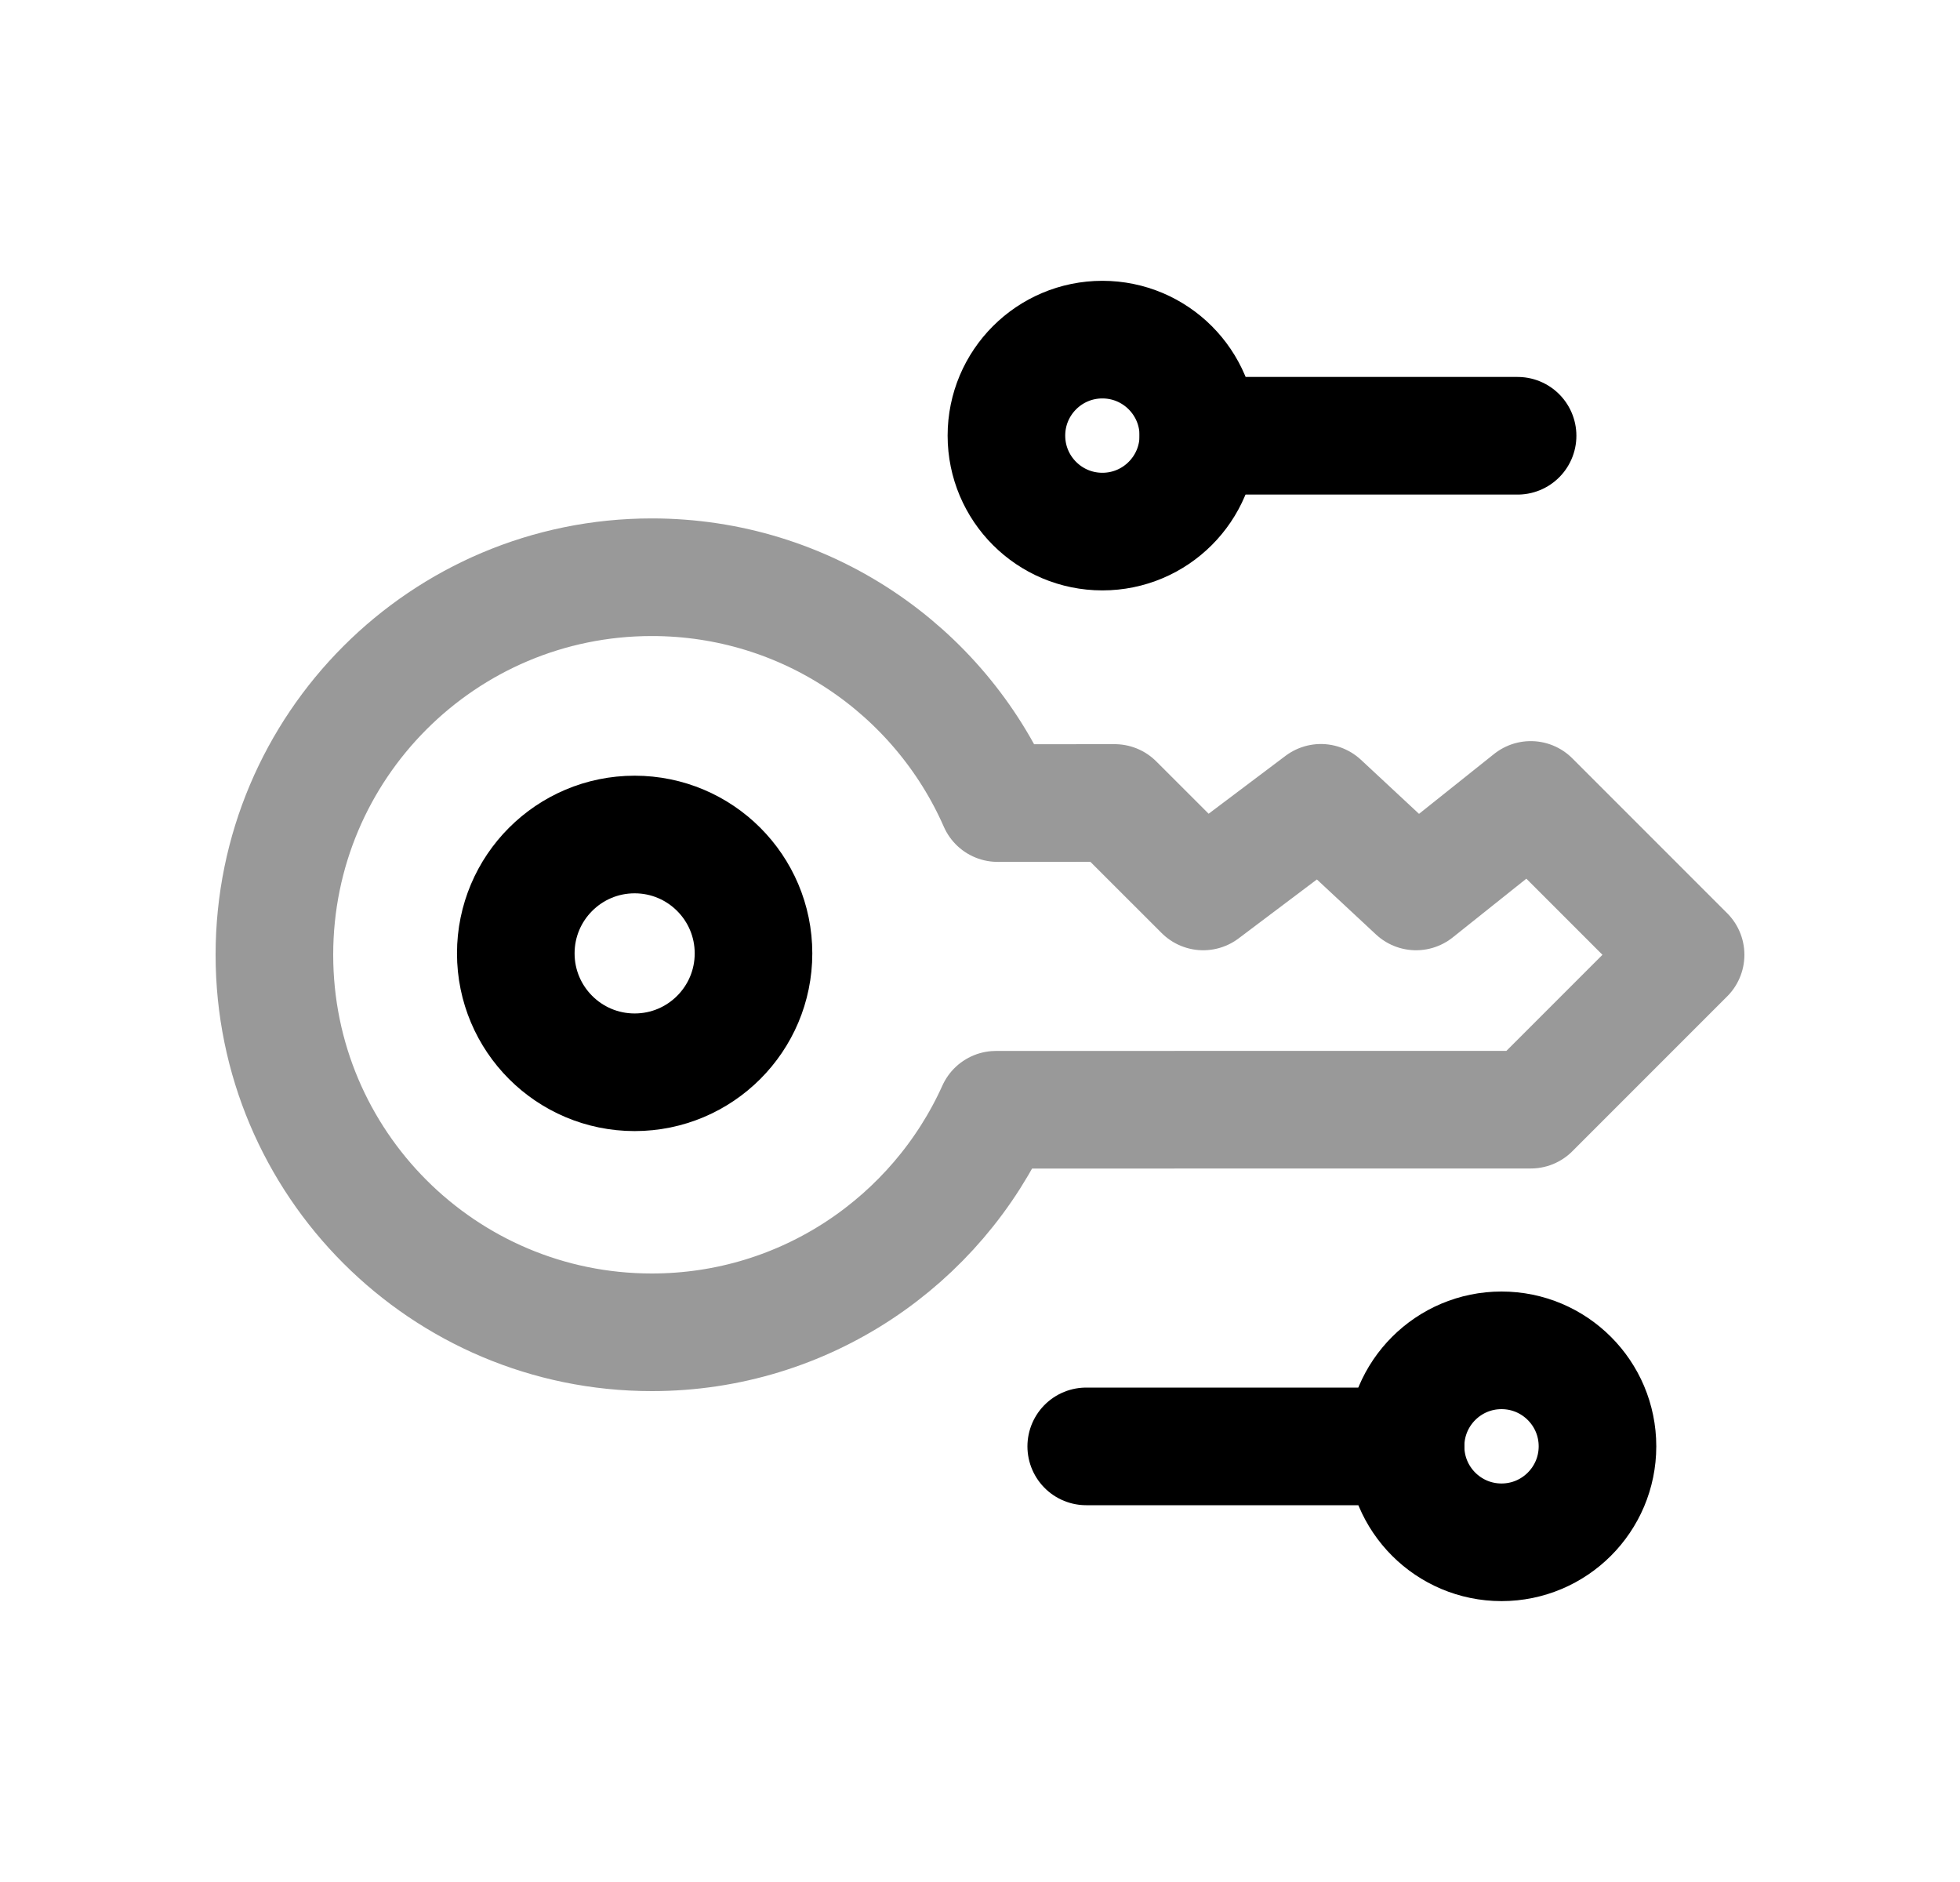 <svg width="25" height="24" viewBox="0 0 25 24" fill="none" xmlns="http://www.w3.org/2000/svg">
<path opacity="0.4" d="M21.5 12.176L19.525 10.201L18.062 11.368L16.848 10.238L15.347 11.368L14.218 10.24L12.725 10.241C11.98 8.545 10.285 7.361 8.314 7.361C5.655 7.361 3.5 9.517 3.5 12.176C3.5 14.834 5.655 16.99 8.314 16.99C10.268 16.99 11.95 15.824 12.704 14.152L19.525 14.151L21.5 12.176Z" stroke="black" stroke-width="1.5" stroke-linecap="round" stroke-linejoin="round"/>
<circle cx="14.061" cy="5.555" r="1.224" transform="rotate(180 14.061 5.555)" stroke="black" stroke-width="1.5" stroke-linecap="round" stroke-linejoin="round"/>
<circle cx="1.224" cy="1.224" r="1.224" transform="matrix(1 8.74228e-08 8.74228e-08 -1 17.928 19.668)" stroke="black" stroke-width="1.5" stroke-linecap="round" stroke-linejoin="round"/>
<circle cx="8.095" cy="12.158" r="1.516" transform="rotate(-90 8.095 12.158)" stroke="black" stroke-width="1.5" stroke-linecap="round" stroke-linejoin="round"/>
<path d="M15.285 5.557L19.357 5.557" stroke="black" stroke-width="1.5" stroke-linecap="round" stroke-linejoin="round"/>
<path d="M17.928 18.445L13.855 18.445" stroke="black" stroke-width="1.5" stroke-linecap="round" stroke-linejoin="round"/>
</svg>